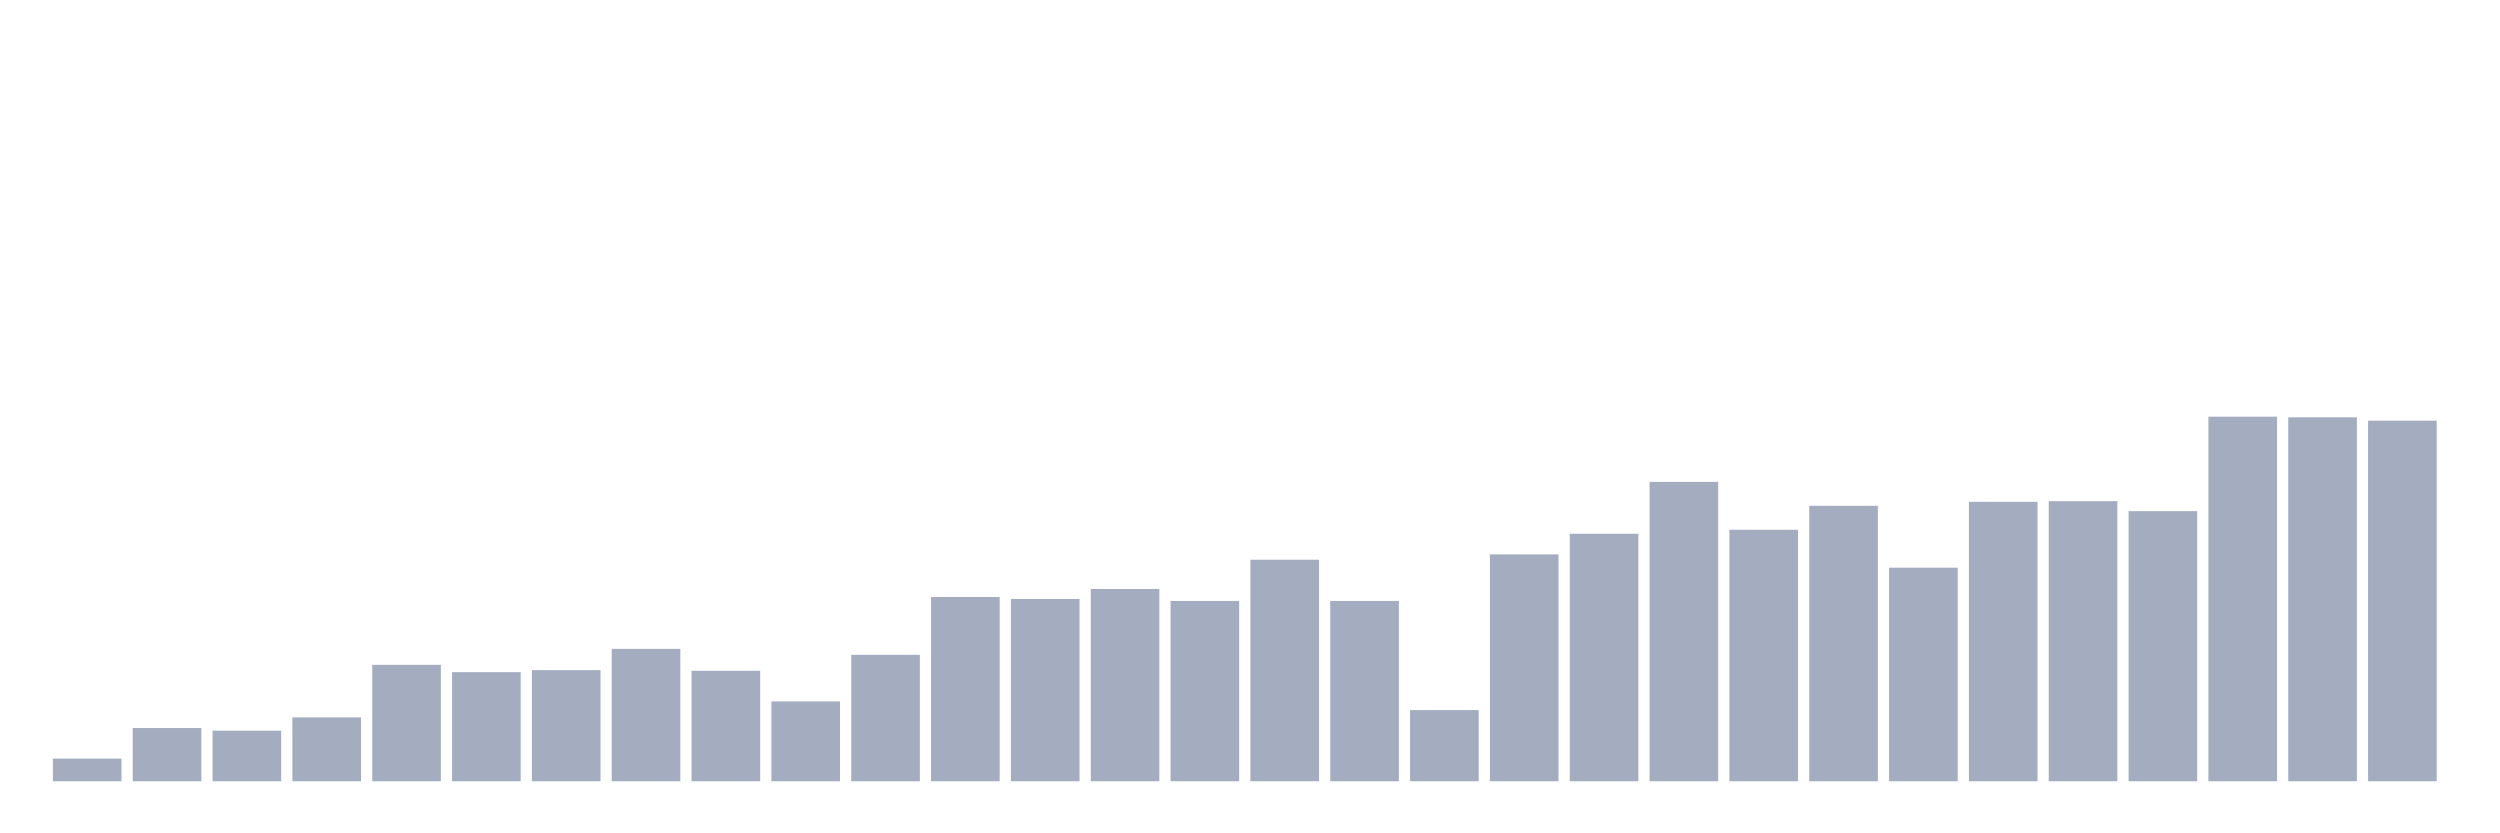 <svg xmlns="http://www.w3.org/2000/svg" viewBox="0 0 480 160"><g transform="translate(10,10)"><rect class="bar" x="0.153" width="13.175" y="135.657" height="4.343" fill="rgb(164,173,192)"></rect><rect class="bar" x="15.482" width="13.175" y="129.781" height="10.219" fill="rgb(164,173,192)"></rect><rect class="bar" x="30.81" width="13.175" y="130.292" height="9.708" fill="rgb(164,173,192)"></rect><rect class="bar" x="46.138" width="13.175" y="127.737" height="12.263" fill="rgb(164,173,192)"></rect><rect class="bar" x="61.466" width="13.175" y="117.646" height="22.354" fill="rgb(164,173,192)"></rect><rect class="bar" x="76.794" width="13.175" y="119.051" height="20.949" fill="rgb(164,173,192)"></rect><rect class="bar" x="92.123" width="13.175" y="118.668" height="21.332" fill="rgb(164,173,192)"></rect><rect class="bar" x="107.451" width="13.175" y="114.58" height="25.42" fill="rgb(164,173,192)"></rect><rect class="bar" x="122.779" width="13.175" y="118.796" height="21.204" fill="rgb(164,173,192)"></rect><rect class="bar" x="138.107" width="13.175" y="124.672" height="15.328" fill="rgb(164,173,192)"></rect><rect class="bar" x="153.436" width="13.175" y="115.73" height="24.27" fill="rgb(164,173,192)"></rect><rect class="bar" x="168.764" width="13.175" y="104.617" height="35.383" fill="rgb(164,173,192)"></rect><rect class="bar" x="184.092" width="13.175" y="105" height="35" fill="rgb(164,173,192)"></rect><rect class="bar" x="199.42" width="13.175" y="103.084" height="36.916" fill="rgb(164,173,192)"></rect><rect class="bar" x="214.748" width="13.175" y="105.383" height="34.617" fill="rgb(164,173,192)"></rect><rect class="bar" x="230.077" width="13.175" y="97.464" height="42.536" fill="rgb(164,173,192)"></rect><rect class="bar" x="245.405" width="13.175" y="105.383" height="34.617" fill="rgb(164,173,192)"></rect><rect class="bar" x="260.733" width="13.175" y="126.332" height="13.668" fill="rgb(164,173,192)"></rect><rect class="bar" x="276.061" width="13.175" y="96.442" height="43.558" fill="rgb(164,173,192)"></rect><rect class="bar" x="291.39" width="13.175" y="92.482" height="47.518" fill="rgb(164,173,192)"></rect><rect class="bar" x="306.718" width="13.175" y="82.518" height="57.482" fill="rgb(164,173,192)"></rect><rect class="bar" x="322.046" width="13.175" y="91.715" height="48.285" fill="rgb(164,173,192)"></rect><rect class="bar" x="337.374" width="13.175" y="87.117" height="52.883" fill="rgb(164,173,192)"></rect><rect class="bar" x="352.702" width="13.175" y="98.996" height="41.004" fill="rgb(164,173,192)"></rect><rect class="bar" x="368.031" width="13.175" y="86.35" height="53.65" fill="rgb(164,173,192)"></rect><rect class="bar" x="383.359" width="13.175" y="86.223" height="53.777" fill="rgb(164,173,192)"></rect><rect class="bar" x="398.687" width="13.175" y="88.139" height="51.861" fill="rgb(164,173,192)"></rect><rect class="bar" x="414.015" width="13.175" y="70" height="70" fill="rgb(164,173,192)"></rect><rect class="bar" x="429.344" width="13.175" y="70.128" height="69.872" fill="rgb(164,173,192)"></rect><rect class="bar" x="444.672" width="13.175" y="70.766" height="69.234" fill="rgb(164,173,192)"></rect></g></svg>